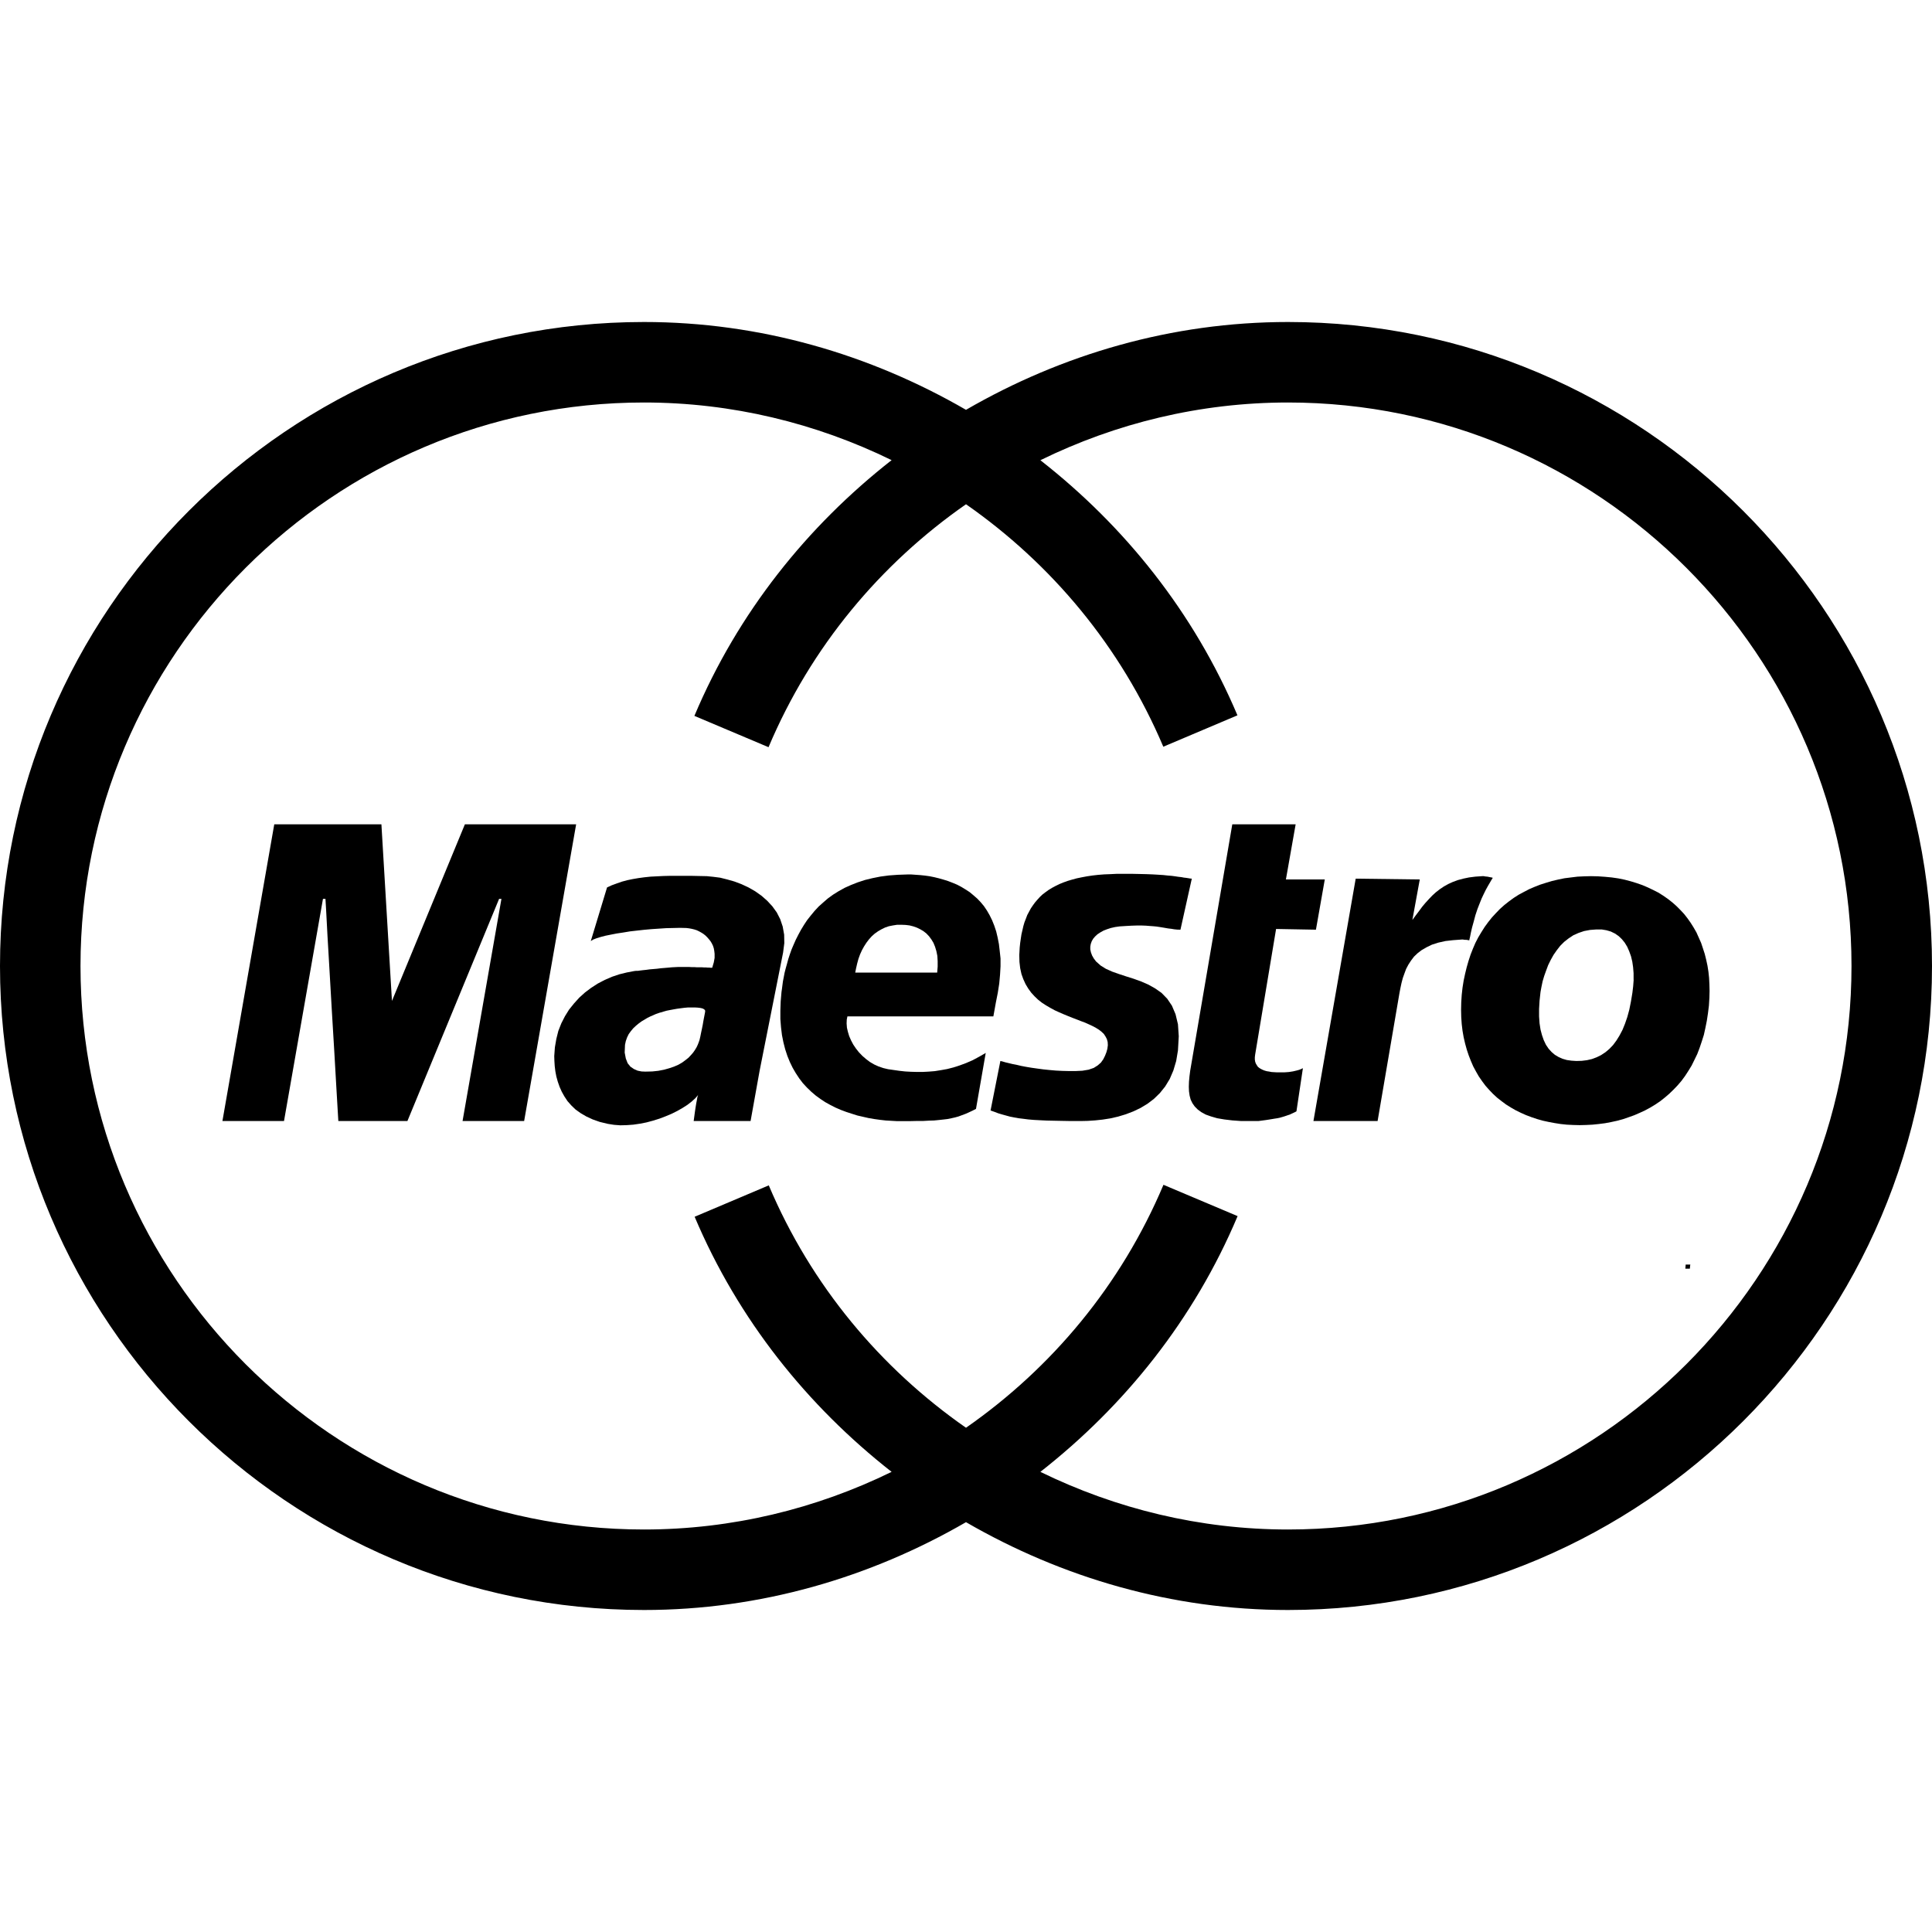 <?xml version="1.0" encoding="utf-8"?>
<!-- Generator: Adobe Illustrator 19.2.1, SVG Export Plug-In . SVG Version: 6.00 Build 0)  -->
<svg version="1.0" id="art" xmlns="http://www.w3.org/2000/svg" xmlns:xlink="http://www.w3.org/1999/xlink" x="0px" y="0px"
	 width="24px" height="24px" viewBox="0 0 24 24" enable-background="new 0 0 24 24" xml:space="preserve">
<g id="check">
</g>
<path d="M16,4c-1.442,0-2.808,0.401-4,1.091C10.807,4.401,9.442,4,8,4c-4.411,0-8,3.589-8,8s3.589,8,8,8
	c1.442,0,2.807-0.401,4-1.091C13.193,19.599,14.558,20,16,20c4.411,0,8-3.589,8-8S20.411,4,16,4z M16,19
	c-1.092,0-2.137-0.257-3.076-0.716c1.048-0.821,1.909-1.893,2.45-3.177l-0.921-0.389c-0.527,1.249-1.391,2.278-2.453,3.018
	c-1.06-0.739-1.923-1.765-2.45-3.011l-0.921,0.39c0.542,1.281,1.401,2.349,2.447,3.169C10.138,18.743,9.092,19,8,19
	c-3.86,0-7-3.14-7-7s3.14-7,7-7c1.092,0,2.137,0.257,3.076,0.716c-1.048,0.821-1.909,1.893-2.45,3.177l0.921,0.389
	C10.074,8.033,10.938,7.004,12,6.264c1.06,0.739,1.923,1.766,2.451,3.012l0.921-0.39c-0.542-1.281-1.401-2.35-2.448-3.169
	C13.862,5.257,14.908,5,16,5c3.86,0,7,3.14,7,7S19.86,19,16,19z"/>
<polygon points="20.94,15.711 20.936,15.76 20.992,15.76 20.996,15.719 20.998,15.709 20.94,15.709 "/>
<polygon points="13.55,11.726 13.562,11.692 13.58,11.661 13.603,11.634 13.633,11.606 13.668,11.583 13.707,11.561 13.75,11.544 
	13.799,11.528 13.852,11.516 13.909,11.508 13.987,11.503 14.059,11.499 14.124,11.497 14.183,11.497 14.235,11.499 14.284,11.503 
	14.327,11.506 14.368,11.51 14.408,11.516 14.445,11.522 14.48,11.528 14.515,11.534 14.551,11.538 14.586,11.544 14.625,11.548 
	14.664,11.549 14.805,10.915 14.783,10.913 14.76,10.909 14.734,10.905 14.707,10.902 14.676,10.896 14.639,10.892 14.599,10.886 
	14.554,10.88 14.505,10.876 14.449,10.87 14.386,10.866 14.318,10.862 14.239,10.859 14.155,10.857 14.061,10.855 13.957,10.855 
	13.873,10.855 13.793,10.859 13.715,10.862 13.64,10.868 13.57,10.876 13.503,10.886 13.439,10.898 13.376,10.911 13.317,10.927 
	13.263,10.943 13.21,10.962 13.161,10.982 13.114,11.005 13.069,11.029 13.028,11.054 12.989,11.082 12.951,11.111 12.918,11.142 
	12.887,11.176 12.857,11.211 12.83,11.248 12.805,11.285 12.783,11.326 12.761,11.367 12.744,11.412 12.726,11.458 12.712,11.506 
	12.701,11.555 12.689,11.606 12.681,11.659 12.673,11.714 12.667,11.771 12.662,11.863 12.664,11.949 12.673,12.027 12.689,12.1 
	12.712,12.164 12.74,12.225 12.773,12.28 12.81,12.331 12.851,12.376 12.896,12.419 12.943,12.456 12.994,12.489 13.047,12.52 
	13.102,12.55 13.157,12.575 13.212,12.599 13.268,12.622 13.323,12.644 13.378,12.665 13.429,12.685 13.48,12.704 13.529,12.726 
	13.574,12.747 13.615,12.769 13.652,12.792 13.685,12.818 13.713,12.845 13.734,12.877 13.75,12.908 13.76,12.945 13.762,12.984 
	13.756,13.029 13.744,13.072 13.727,13.115 13.705,13.159 13.676,13.2 13.636,13.235 13.587,13.266 13.523,13.288 13.445,13.301 
	13.36,13.305 13.278,13.305 13.196,13.303 13.116,13.299 13.036,13.292 12.959,13.284 12.885,13.274 12.814,13.264 12.748,13.253 
	12.685,13.241 12.626,13.227 12.574,13.217 12.529,13.206 12.487,13.196 12.454,13.186 12.427,13.18 12.305,13.795 12.354,13.812 
	12.401,13.83 12.448,13.844 12.495,13.857 12.546,13.871 12.597,13.881 12.652,13.891 12.711,13.898 12.773,13.906 12.844,13.912 
	12.918,13.916 13.002,13.92 13.094,13.922 13.194,13.924 13.304,13.926 13.425,13.926 13.513,13.924 13.603,13.918 13.697,13.908 
	13.793,13.893 13.889,13.871 13.985,13.842 14.079,13.806 14.169,13.763 14.255,13.711 14.335,13.65 14.408,13.579 14.474,13.497 
	14.531,13.403 14.576,13.298 14.611,13.18 14.633,13.049 14.643,12.873 14.633,12.724 14.603,12.599 14.558,12.493 14.5,12.407 
	14.429,12.334 14.349,12.278 14.265,12.231 14.175,12.192 14.081,12.158 13.989,12.129 13.901,12.1 13.816,12.07 13.738,12.035 
	13.672,11.994 13.615,11.943 13.587,11.906 13.566,11.869 13.552,11.831 13.544,11.794 13.544,11.759 "/>
<polygon points="16.163,13.28 16.138,13.29 16.105,13.299 16.062,13.309 16.011,13.317 15.956,13.321 15.893,13.321 15.86,13.321 
	15.827,13.319 15.795,13.317 15.764,13.311 15.737,13.307 15.709,13.299 15.686,13.29 15.662,13.278 15.643,13.266 15.625,13.251 
	15.612,13.231 15.6,13.211 15.592,13.188 15.588,13.162 15.588,13.133 15.592,13.1 15.852,11.54 16.347,11.549 16.457,10.925 
	15.974,10.925 16.095,10.24 15.308,10.24 14.785,13.301 14.776,13.372 14.77,13.437 14.768,13.499 14.77,13.556 14.778,13.611 
	14.791,13.66 14.813,13.705 14.842,13.746 14.879,13.783 14.924,13.816 14.979,13.846 15.044,13.869 15.12,13.891 15.208,13.906 
	15.308,13.918 15.42,13.926 15.631,13.926 15.678,13.92 15.723,13.914 15.762,13.908 15.799,13.902 15.835,13.896 15.868,13.891 
	15.897,13.885 15.925,13.877 15.952,13.869 15.976,13.861 15.999,13.853 16.021,13.846 16.042,13.836 16.064,13.826 16.085,13.816 
	16.105,13.805 16.185,13.27 16.179,13.272 "/>
<path d="M9.743,11.716L9.741,11.61l-0.018-0.1l-0.031-0.092l-0.043-0.084l-0.055-0.076L9.53,11.189l-0.072-0.063l-0.078-0.055
	l-0.082-0.047l-0.088-0.041l-0.088-0.033l-0.088-0.025l-0.088-0.022L8.86,10.892l-0.08-0.008l-0.098-0.002L8.588,10.88h-0.09h-0.09
	H8.322L8.24,10.882l-0.08,0.004L8.081,10.89l-0.076,0.008l-0.074,0.01l-0.07,0.012l-0.068,0.014l-0.067,0.018l-0.063,0.022
	L7.6,10.997l-0.059,0.027L7.339,11.69l0.029-0.018l0.041-0.016l0.051-0.016l0.061-0.016L7.59,11.61l0.072-0.014l0.08-0.012
	l0.084-0.014l0.088-0.01l0.09-0.01l0.09-0.008l0.09-0.006l0.09-0.006l0.088-0.002l0.084-0.002l0.08,0.002l0.033,0.004l0.033,0.006
	l0.033,0.008l0.031,0.01l0.029,0.014l0.029,0.016l0.025,0.016l0.025,0.02l0.023,0.023l0.02,0.023l0.02,0.025l0.016,0.027
	l0.014,0.029l0.01,0.031l0.006,0.033l0.004,0.035V11.9l-0.01,0.055l-0.014,0.047l-0.006,0.02H8.849H8.841H8.829l-0.016-0.002h-0.02
	l-0.021-0.002H8.747l-0.027-0.002H8.688H8.657l-0.031-0.002H8.592l-0.035-0.002H8.524H8.49H8.457H8.426l-0.037,0.002l-0.041,0.002
	l-0.043,0.004l-0.047,0.004l-0.049,0.004l-0.047,0.006l-0.047,0.004l-0.047,0.004l-0.043,0.006l-0.039,0.004l-0.033,0.004
	l-0.029,0.004L7.901,12.06l-0.014,0.002H7.883L7.788,12.08l-0.094,0.023l-0.092,0.031l-0.09,0.039l-0.086,0.045l-0.082,0.053
	l-0.076,0.057l-0.072,0.065L7.13,12.466l-0.061,0.076l-0.051,0.082l-0.045,0.088l-0.037,0.094l-0.025,0.1L6.893,13.01l-0.008,0.11
	l0.002,0.061l0.004,0.063l0.008,0.065l0.012,0.063l0.018,0.065l0.022,0.063l0.027,0.061l0.033,0.059l0.039,0.059l0.047,0.053
	l0.053,0.051l0.063,0.045l0.07,0.041l0.08,0.037l0.088,0.031l0.1,0.024l0.076,0.012l0.078,0.006l0.08-0.002l0.082-0.006l0.082-0.012
	l0.082-0.016l0.082-0.022l0.08-0.025l0.076-0.029l0.074-0.031l0.07-0.035l0.065-0.037l0.061-0.039l0.053-0.041l0.047-0.043
	l0.037-0.043L8.67,13.607L8.663,13.63l-0.006,0.035l-0.008,0.041l-0.008,0.049l-0.008,0.053l-0.008,0.059l-0.008,0.059h0.707
	l0.112-0.624l0.292-1.47L9.743,11.716z M8.753,12.603l-0.008,0.041l-0.008,0.043l-0.008,0.047l-0.01,0.049l-0.01,0.047L8.7,12.875
	l-0.01,0.043l-0.01,0.029l-0.012,0.031L8.653,13.01l-0.02,0.033L8.61,13.076l-0.027,0.031l-0.031,0.033L8.514,13.17L8.473,13.2
	l-0.047,0.027l-0.053,0.023l-0.059,0.02L8.25,13.288l-0.072,0.014l-0.076,0.008l-0.086,0.002l-0.047-0.002l-0.049-0.01l-0.045-0.02
	l-0.043-0.029l-0.035-0.043l-0.023-0.059l-0.014-0.074l0.004-0.096l0.01-0.047l0.016-0.045l0.02-0.041l0.027-0.037l0.029-0.035
	l0.033-0.031l0.035-0.029l0.037-0.027l0.037-0.022l0.037-0.022l0.037-0.018l0.033-0.014l0.031-0.014l0.029-0.01l0.023-0.008
	l0.018-0.004l0.031-0.01l0.035-0.01l0.041-0.008l0.043-0.008l0.045-0.008l0.045-0.006l0.047-0.006l0.045-0.004h0.043h0.041
	l0.035,0.002l0.033,0.004l0.026,0.006l0.02,0.01l0.012,0.012l0.002,0.016L8.753,12.603z"/>
<polygon points="5.775,10.24 4.869,12.434 4.738,10.24 3.407,10.24 2.763,13.926 3.528,13.926 4.012,11.166 4.016,11.166 
	4.025,11.166 4.033,11.166 4.041,11.166 4.043,11.166 4.051,11.301 4.068,11.622 4.094,12.066 4.123,12.569 4.153,13.068 
	4.178,13.503 4.196,13.81 4.203,13.926 5.061,13.926 6.2,11.166 6.229,11.166 5.746,13.926 6.511,13.926 7.157,10.24 "/>
<polygon points="18.172,11.671 18.184,11.673 18.199,11.675 18.215,11.675 18.229,11.677 18.24,11.679 18.248,11.681 18.252,11.681 
	18.254,11.669 18.262,11.636 18.272,11.585 18.287,11.52 18.307,11.448 18.328,11.369 18.354,11.291 18.383,11.217 18.405,11.162 
	18.43,11.109 18.456,11.056 18.483,11.007 18.507,10.966 18.526,10.933 18.54,10.911 18.544,10.904 18.54,10.904 18.53,10.9 
	18.516,10.898 18.497,10.894 18.477,10.89 18.454,10.888 18.432,10.884 18.413,10.884 18.326,10.89 18.248,10.9 18.176,10.915 
	18.109,10.933 18.047,10.956 17.99,10.982 17.935,11.013 17.886,11.046 17.837,11.084 17.792,11.125 17.751,11.168 17.708,11.215 
	17.667,11.264 17.628,11.317 17.587,11.371 17.545,11.428 17.637,10.925 16.841,10.915 16.316,13.926 17.113,13.926 17.385,12.334 
	17.397,12.272 17.41,12.211 17.426,12.15 17.446,12.094 17.467,12.037 17.495,11.984 17.528,11.933 17.565,11.884 17.61,11.841 
	17.661,11.802 17.722,11.767 17.788,11.735 17.866,11.71 17.955,11.69 18.052,11.679 18.162,11.671 "/>
<path d="M20.873,11.303l-0.049-0.049l-0.051-0.045l-0.055-0.043l-0.059-0.041l-0.059-0.037l-0.065-0.033l-0.065-0.031l-0.068-0.029
	l-0.072-0.025l-0.072-0.022l-0.076-0.02l-0.078-0.016L20.022,10.9l-0.084-0.008l-0.086-0.006l-0.088-0.002l-0.084,0.002
	l-0.084,0.004l-0.082,0.01l-0.08,0.01l-0.078,0.016l-0.076,0.018l-0.074,0.022l-0.072,0.023l-0.069,0.027l-0.068,0.029l-0.067,0.035
	l-0.065,0.035l-0.061,0.039l-0.059,0.043l-0.057,0.045l-0.055,0.049l-0.051,0.053l-0.049,0.053l-0.047,0.059l-0.043,0.059
	l-0.041,0.065l-0.039,0.065l-0.035,0.068l-0.031,0.072l-0.029,0.074l-0.025,0.076l-0.023,0.08l-0.02,0.082l-0.018,0.084
	l-0.014,0.088l-0.01,0.09l-0.006,0.094l-0.002,0.092l0.002,0.09l0.006,0.086l0.01,0.084l0.014,0.08l0.018,0.078l0.021,0.076
	l0.024,0.072l0.027,0.069l0.029,0.067l0.035,0.065l0.035,0.061l0.041,0.059l0.041,0.055l0.047,0.053l0.047,0.049l0.051,0.047
	l0.055,0.043l0.055,0.041l0.059,0.037l0.061,0.035l0.063,0.031l0.065,0.029l0.069,0.026l0.068,0.023l0.07,0.02l0.074,0.016
	l0.074,0.014l0.076,0.012l0.076,0.008l0.08,0.004l0.08,0.002l0.08-0.002l0.08-0.004l0.078-0.008l0.078-0.01l0.074-0.014l0.074-0.016
	l0.074-0.02l0.07-0.024l0.07-0.025l0.067-0.029l0.067-0.031l0.065-0.035l0.061-0.037l0.061-0.041l0.057-0.045l0.055-0.047
	l0.053-0.051l0.051-0.053l0.049-0.057l0.045-0.061l0.041-0.063l0.041-0.067l0.035-0.071l0.035-0.072l0.029-0.076l0.027-0.08
	l0.026-0.082l0.019-0.086l0.018-0.09l0.014-0.092l0.012-0.096l0.006-0.1l0.002-0.082l-0.002-0.082l-0.004-0.08l-0.008-0.076
	l-0.012-0.076l-0.016-0.074l-0.018-0.072l-0.022-0.068l-0.023-0.069l-0.029-0.065l-0.029-0.065l-0.035-0.061l-0.037-0.059
	l-0.039-0.055l-0.043-0.055L20.873,11.303z M20.294,12.17l-0.006,0.08l-0.01,0.084l-0.018,0.108l-0.02,0.1l-0.025,0.092
	l-0.029,0.084l-0.031,0.076l-0.037,0.07l-0.039,0.063l-0.041,0.055l-0.047,0.049l-0.049,0.041l-0.053,0.035l-0.055,0.027
	l-0.059,0.022l-0.061,0.014l-0.065,0.008l-0.067,0.002l-0.061-0.004l-0.057-0.008l-0.055-0.016l-0.049-0.022l-0.045-0.027
	l-0.041-0.035l-0.037-0.041l-0.033-0.049l-0.027-0.057l-0.022-0.063l-0.018-0.068l-0.012-0.078l-0.006-0.086v-0.092l0.006-0.102
	l0.012-0.11l0.012-0.065l0.014-0.067l0.02-0.067l0.024-0.067l0.025-0.067l0.031-0.063l0.035-0.063l0.041-0.059l0.043-0.055
	l0.049-0.049l0.055-0.043l0.059-0.039l0.065-0.029l0.068-0.023l0.074-0.014l0.08-0.006h0.065l0.059,0.01l0.055,0.016l0.051,0.025
	l0.045,0.031l0.041,0.039l0.035,0.043l0.031,0.051l0.025,0.057l0.022,0.061l0.016,0.067l0.01,0.069l0.006,0.074V12.17z"/>
<path d="M12.419,11.814l-0.01-0.086l-0.016-0.082l-0.018-0.076l-0.024-0.072l-0.027-0.067l-0.031-0.063l-0.033-0.057l-0.037-0.055
	l-0.041-0.049l-0.043-0.045l-0.047-0.041l-0.047-0.039l-0.051-0.033l-0.051-0.031L11.89,10.99l-0.055-0.023l-0.057-0.022
	l-0.057-0.018l-0.057-0.016l-0.057-0.014l-0.059-0.012l-0.057-0.008l-0.057-0.006l-0.057-0.004l-0.055-0.004H11.27l-0.117,0.004
	l-0.11,0.008l-0.106,0.014l-0.1,0.02l-0.094,0.023l-0.088,0.029l-0.084,0.033l-0.078,0.035l-0.074,0.041l-0.069,0.043l-0.065,0.047
	l-0.059,0.051l-0.057,0.051l-0.051,0.055l-0.047,0.057l-0.045,0.057l-0.039,0.059l-0.037,0.061l-0.033,0.061l-0.031,0.061
	l-0.027,0.061l-0.026,0.061l-0.021,0.059l-0.02,0.061l-0.016,0.059l-0.016,0.057l-0.014,0.055l-0.01,0.053l-0.01,0.051L9.72,12.235
	l-0.006,0.047l-0.006,0.041l-0.01,0.117l-0.004,0.113v0.106l0.008,0.102l0.012,0.098l0.018,0.09l0.022,0.086l0.027,0.082
	l0.031,0.076l0.035,0.072l0.039,0.067l0.043,0.065l0.045,0.059l0.051,0.055l0.053,0.051l0.055,0.047l0.059,0.043l0.059,0.039
	l0.063,0.035l0.065,0.033l0.067,0.029l0.067,0.025l0.068,0.022l0.069,0.022l0.07,0.016l0.07,0.016l0.07,0.012l0.072,0.01l0.07,0.008
	l0.069,0.004l0.07,0.004h0.069h0.094l0.086-0.002h0.078l0.07-0.004l0.065-0.002l0.061-0.006l0.055-0.006l0.051-0.006l0.049-0.01
	l0.045-0.01l0.043-0.012l0.043-0.016l0.043-0.016l0.041-0.018l0.045-0.021l0.045-0.023l0.121-0.695l-0.082,0.047l-0.08,0.043
	L12,13.206l-0.078,0.029l-0.078,0.025l-0.078,0.02l-0.078,0.014l-0.076,0.012l-0.074,0.006l-0.076,0.004h-0.072l-0.074-0.002
	l-0.072-0.004l-0.072-0.008l-0.07-0.01l-0.07-0.01l-0.059-0.014l-0.059-0.02l-0.055-0.025l-0.053-0.031l-0.049-0.037l-0.045-0.039
	l-0.043-0.045l-0.037-0.047l-0.033-0.049l-0.027-0.051l-0.023-0.053l-0.016-0.053l-0.012-0.051l-0.004-0.053l0.002-0.049
	l0.008-0.039h1.813l0.031-0.172l0.024-0.121l0.018-0.115l0.01-0.11l0.006-0.104v-0.098L12.419,11.814z M11.648,12.008l-0.006,0.074
	h-1.018l0.01-0.051l0.014-0.061l0.016-0.059l0.02-0.055l0.023-0.051l0.027-0.049l0.029-0.045l0.031-0.041l0.035-0.039l0.037-0.033
	l0.041-0.029l0.043-0.025l0.045-0.022l0.047-0.016l0.051-0.01l0.051-0.008h0.055l0.051,0.002l0.049,0.006l0.047,0.012l0.045,0.016
	l0.041,0.02l0.039,0.023l0.037,0.029l0.033,0.035l0.029,0.039l0.026,0.043l0.02,0.049l0.016,0.053l0.012,0.059l0.004,0.065V12.008z"
	/>
</svg>

